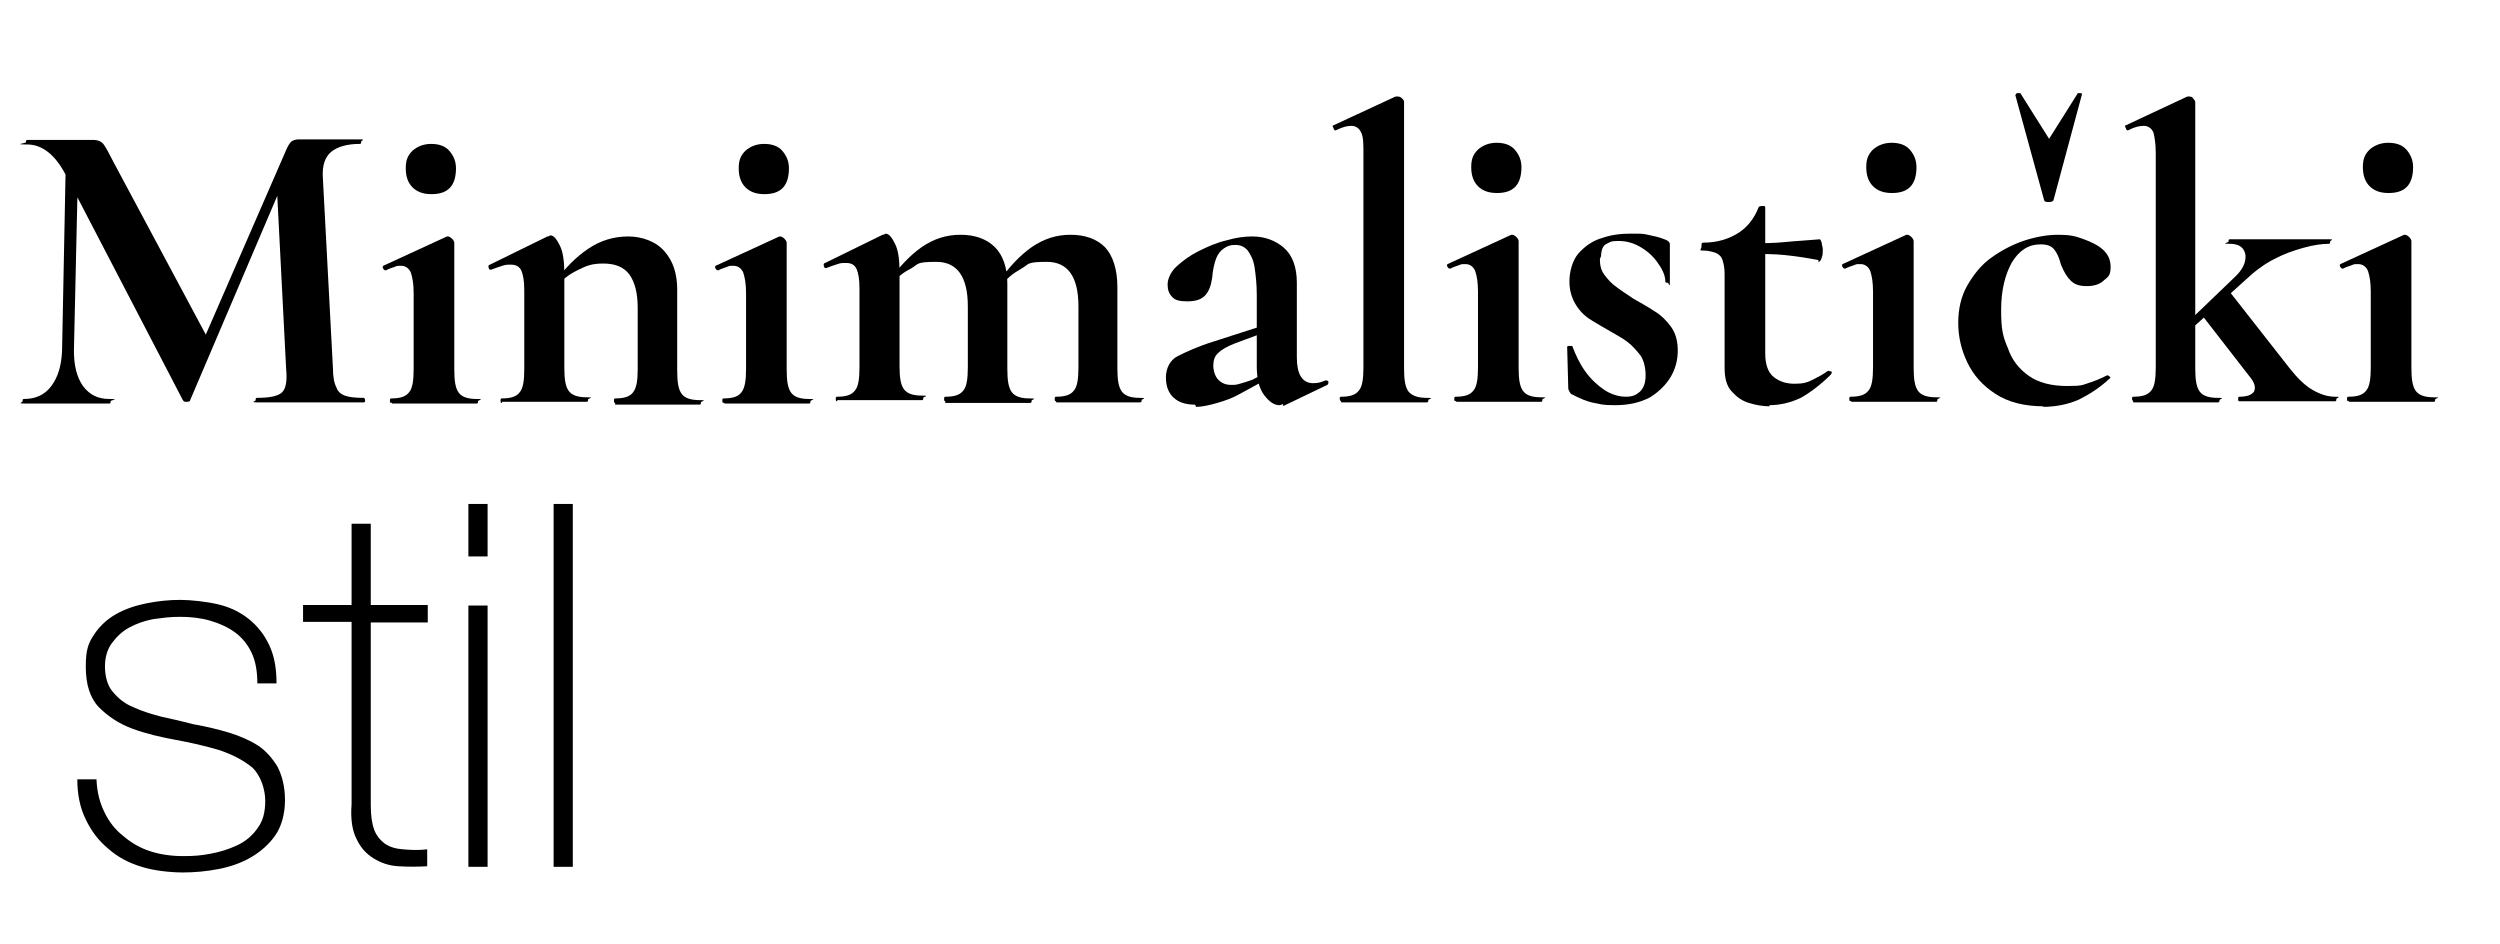 <?xml version="1.0" encoding="UTF-8"?>
<svg id="Layer_1" xmlns="http://www.w3.org/2000/svg" version="1.1" viewBox="0 0 443 167.3">
  <!-- Generator: Adobe Illustrator 29.3.1, SVG Export Plug-In . SVG Version: 2.1.0 Build 151)  -->
  <path d="M11,62l.7-35.5,2.2.2-.8,35.4c0,2.7.5,4.7,1.6,6.3,1.2,1.6,2.7,2.3,4.7,2.3s.2.2.2.4,0,.4-.2.4H4.2c-1.1,0-.2-.2-.2-.4s0-.4.2-.4c2.1,0,3.7-.7,4.9-2.3,1.2-1.6,1.8-3.7,1.9-6.3ZM64.5,70.5c0,0,.2.2.2.4s0,.4-.2.4h-19c-1.2,0-.2-.2-.2-.4s0-.4.2-.4c2.3,0,3.8-.3,4.5-1,.7-.7.9-2.1.7-4.2l-1.7-33.2,3.8-6-19.1,44.8c0,.2-.2.3-.6.3s-.5,0-.7-.3L11.6,30.9c-1.9-3.6-4.2-5.3-6.8-5.3s-.2-.2-.2-.4,0-.4.2-.4h11.9c.5,0,1.2.2,1.6.7.4.5,1,1.6,1.8,3.2l16.8,31.4-3.7,6.7,17.5-40.2c.3-.7.6-1.2.9-1.5.3-.2.7-.4,1.3-.4h10.9c1.1,0,.2.2.2.4s0,.4-.2.4c-2.3,0-4,.5-5.1,1.4-1.1.9-1.6,2.4-1.5,4.4l1.8,34c0,1.4.2,2.6.6,3.3.2.7.7,1.2,1.5,1.5s1.9.4,3.4.4h0Z"/>
  <path d="M69.3,71.4c-.2,0-.2-.2-.2-.4s0-.4.2-.4c1.6,0,2.6-.3,3.2-1.1.6-.7.8-2.1.8-4.1v-13.4c0-1.7-.2-2.8-.5-3.7-.3-.7-.9-1.2-1.7-1.2s-.7,0-1.2.2c-.5.2-1,.3-1.5.6-.2,0-.3,0-.5-.3s0-.5,0-.5l11.3-5.2h.2c.2,0,.5.2.7.4s.4.5.4.7v22.5c0,2,.2,3.3.8,4.1s1.7,1.1,3.2,1.1.2.2.2.4,0,.4-.2.4h-15l-.2-.2ZM76.4,34.4c-1.4,0-2.5-.4-3.3-1.2-.8-.8-1.2-1.9-1.2-3.4s.4-2.3,1.2-3.1c.8-.7,1.9-1.2,3.3-1.2s2.5.4,3.2,1.2,1.2,1.8,1.2,3.1c0,3.1-1.4,4.6-4.3,4.6h0Z"/>
  <path d="M88.9,71.4c-.2,0-.2-.2-.2-.4s0-.4.2-.4c1.6,0,2.6-.3,3.2-1.1.6-.7.8-2.1.8-4.1v-14c0-1.6-.2-2.7-.5-3.4-.3-.7-.9-1.1-1.8-1.1s-1,0-1.6.2c-.6.2-1.2.4-2,.7-.2,0-.3,0-.4-.3s0-.5,0-.5l10.4-5.1c.3,0,.5-.2.5-.2.6,0,1.1.6,1.7,1.8.6,1.2.8,2.9.8,5.1v16.6c0,2,.2,3.3.8,4.1s1.7,1.1,3.2,1.1.2.2.2.4,0,.4-.2.4h-11.6c-1.3,0-2.4,0-3.4,0ZM109,71.4c-.2,0-.2-.2-.2-.4s0-.4.2-.4c1.6,0,2.6-.3,3.2-1.1s.8-2.1.8-4.1v-10.8c0-2.7-.5-4.6-1.5-6-1-1.3-2.5-1.9-4.6-1.9s-3,.4-4.6,1.2-2.8,1.7-3.7,3.1l-.3-.9c1.7-2.5,3.7-4.5,5.9-6s4.6-2.2,7.1-2.2,5,.9,6.5,2.7c1.5,1.7,2.2,4,2.2,6.7v14.4c0,2,.2,3.3.8,4.1s1.7,1.1,3.2,1.1.2.2.2.4,0,.4-.2.4h-15v-.2Z"/>
  <path d="M128.2,71.4c-.2,0-.2-.2-.2-.4s0-.4.2-.4c1.6,0,2.6-.3,3.2-1.1s.8-2.1.8-4.1v-13.4c0-1.7-.2-2.8-.5-3.7-.3-.7-.9-1.2-1.7-1.2s-.7,0-1.2.2c-.5.2-1,.3-1.5.6-.2,0-.3,0-.5-.3-.2-.3,0-.5,0-.5l11.3-5.2h.2c.2,0,.5.2.7.4.2.2.4.5.4.7v22.5c0,2,.2,3.3.8,4.1s1.7,1.1,3.2,1.1.2.2.2.4,0,.4-.2.4h-15l-.2-.2ZM135.4,34.4c-1.4,0-2.5-.4-3.3-1.2-.8-.8-1.2-1.9-1.2-3.4s.4-2.3,1.2-3.1c.8-.7,1.9-1.2,3.3-1.2s2.5.4,3.2,1.2,1.2,1.8,1.2,3.1c0,3.1-1.4,4.6-4.3,4.6h0Z"/>
  <path d="M148.3,71.1c-.2,0-.2-.2-.2-.4s0-.4.2-.4c1.6,0,2.6-.3,3.2-1.1.6-.7.8-2.1.8-4.1v-14c0-1.6-.2-2.7-.5-3.4-.3-.7-.9-1.1-1.8-1.1s-1,0-1.6.2c-.6.2-1.2.4-2,.7-.2,0-.3,0-.4-.3s0-.5,0-.5l10.4-5.1c.3,0,.5-.2.5-.2.6,0,1.1.6,1.7,1.8.6,1.2.8,2.9.8,5.1v16.6c0,2,.2,3.3.8,4.1s1.7,1.1,3.2,1.1.2.2.2.4,0,.4-.2.4h-15,0ZM167.5,71.1c-.2,0-.2-.2-.2-.4s0-.4.2-.4c1.6,0,2.6-.3,3.2-1.1.6-.7.8-2.1.8-4.1v-10.8c0-5.3-1.9-7.9-5.6-7.9s-3.1.4-4.5,1.2c-1.4.7-2.7,1.7-3.5,3.1l-.3-.9c1.7-2.5,3.6-4.5,5.7-6,2.2-1.5,4.4-2.2,6.9-2.2s4.6.7,6.1,2.2c1.4,1.4,2.2,3.6,2.2,6.4v15.2c0,2,.2,3.3.8,4.1s1.7,1.1,3.2,1.1.3.2.3.4,0,.4-.3.4h-15v-.2ZM187.1,71.1c-.2,0-.2-.2-.2-.4s0-.4.2-.4c1.6,0,2.6-.3,3.2-1.1.6-.7.8-2.1.8-4.1v-10.8c0-5.3-1.9-7.9-5.6-7.9s-3.1.4-4.5,1.2-2.7,1.7-3.5,3.1l-.4-.9c1.7-2.5,3.6-4.5,5.7-6,2.2-1.5,4.4-2.2,6.9-2.2s4.6.7,6.1,2.2c1.4,1.5,2.2,3.9,2.2,7.1v14.4c0,2,.2,3.3.8,4.1s1.7,1.1,3.2,1.1.3.2.3.4,0,.4-.3.4h-15,.2Z"/>
  <path d="M211.7,71.7c-1.6,0-2.8-.4-3.7-1.2s-1.4-2-1.4-3.6.7-3.1,2.1-3.8c1.4-.7,3.5-1.7,6.4-2.6l8.4-2.7.3,1.2-5.1,1.9c-1.3.5-2.3,1.1-2.9,1.7s-.8,1.3-.8,2.2.3,1.9.9,2.5,1.3.9,2.2.9.9,0,1.6-.2,1.4-.4,2.2-.7l4.2-2.2v1.2l-6.4,3.5c-1.2.7-2.6,1.2-4,1.6-1.4.4-2.7.7-3.8.7v-.2ZM227.4,71.6c-.2,0-.4.2-.7.2-.9,0-1.8-.6-2.7-1.8-.9-1.2-1.3-2.9-1.3-5.1v-12.7c0-1.9-.2-3.6-.4-4.9s-.7-2.2-1.2-2.9c-.6-.7-1.3-1-2.2-1s-1.4.2-2,.6-1.1,1-1.4,1.8c-.3.8-.6,2-.7,3.4-.2,1.4-.6,2.5-1.3,3.2s-1.7,1-3.1,1-2.2-.2-2.7-.8c-.6-.6-.8-1.3-.8-2.2s.5-2.2,1.6-3.2c1.1-1,2.3-1.9,3.9-2.7,1.6-.8,3.2-1.5,4.9-1.9,1.7-.5,3.2-.7,4.6-.7,2.2,0,4.1.7,5.6,2s2.3,3.4,2.3,6.2v13.2c0,1.4.2,2.6.7,3.4s1.2,1.2,2.2,1.2,1.4-.2,2.2-.5c.2,0,.3,0,.5.2,0,.2,0,.5-.2.6l-7.7,3.7h-.2Z"/>
  <path d="M237.6,71.1c0,0-.2-.2-.2-.4s0-.4.2-.4c1.6,0,2.6-.3,3.2-1.1.6-.7.8-2.1.8-4.1V27.2c0-1.7,0-2.9-.4-3.7-.3-.7-.9-1.2-1.7-1.2s-1.6.2-2.8.8c-.2,0-.3,0-.4-.4-.2-.3-.2-.5,0-.5l11-5.1h.3c.2,0,.5,0,.8.3s.4.4.4.7v47.2c0,2,.2,3.3.8,4.1.6.7,1.6,1.1,3.2,1.1s.3.2.3.4,0,.4-.3.4h-15.1Z"/>
  <path d="M257.9,71.1c-.2,0-.2-.2-.2-.4s0-.4.2-.4c1.6,0,2.6-.3,3.2-1.1.6-.7.8-2.1.8-4.1v-13.4c0-1.7-.2-2.8-.5-3.7-.3-.7-.9-1.2-1.7-1.2s-.7,0-1.2.2c-.5.2-1,.3-1.5.6-.2,0-.3,0-.5-.3-.2-.3,0-.5,0-.5l11.3-5.2h.2c.2,0,.5.2.7.4.2.2.4.5.4.7v22.5c0,2,.2,3.3.8,4.1s1.7,1.1,3.2,1.1.2.2.2.4,0,.4-.2.4h-15l-.2-.2ZM265.2,34.2c-1.4,0-2.5-.4-3.3-1.2-.8-.8-1.2-1.9-1.2-3.4s.4-2.3,1.2-3.1c.8-.7,1.9-1.2,3.3-1.2s2.5.4,3.2,1.2,1.2,1.8,1.2,3.1c0,3.1-1.4,4.6-4.3,4.6h0Z"/>
  <path d="M283.5,45.9c0,1.1.2,2,.8,2.8s1.3,1.6,2.2,2.2c.9.7,1.9,1.3,2.9,2,1.2.7,2.5,1.4,3.7,2.2,1.2.7,2.2,1.7,3,2.8.8,1.1,1.2,2.5,1.2,4.2s-.4,3.2-1.2,4.6-2.1,2.7-3.7,3.7c-1.7.9-3.7,1.4-6.2,1.4s-2.5-.2-3.7-.4-2.6-.8-4.1-1.6c0,0-.2-.2-.3-.4,0-.2-.2-.3-.2-.5l-.2-7.4c0-.2.2-.2.4-.2s.4,0,.5,0c.6,1.6,1.3,3.1,2.3,4.5s2.2,2.5,3.4,3.3,2.6,1.2,3.8,1.2,1.8-.3,2.5-.9c.7-.7,1-1.6,1-2.9s-.3-2.6-.9-3.5c-.7-.9-1.4-1.7-2.3-2.4-.9-.7-1.9-1.2-2.9-1.8-1.2-.7-2.3-1.3-3.4-2-1.2-.7-2.1-1.6-2.8-2.7s-1.2-2.5-1.2-4.2.5-3.7,1.6-5c1.1-1.2,2.4-2.2,4.1-2.7,1.7-.6,3.4-.8,5.2-.8s2.1,0,3,.2c.9.2,2,.4,3.2.9.4.2.7.4.7.8v6.6c0,1.3-.2.2-.4.2s-.4,0-.4-.2c0-.9-.4-2-1.2-3.1-.7-1.1-1.7-2.1-3-2.9s-2.6-1.2-4.1-1.2-1.4.2-2.1.5-1,1.2-1,2.4v-.2Z"/>
  <path d="M313.6,72c-1.2,0-2.4-.2-3.7-.6s-2.2-1.1-3.1-2.1-1.2-2.4-1.2-4.2v-16.6c0-1.1-.2-1.9-.4-2.5s-.7-1-1.2-1.2c-.6-.2-1.3-.4-2.2-.4s-.3-.2-.3-.7,0-.7.3-.7c2.6,0,4.6-.7,6.2-1.7s2.8-2.5,3.6-4.5c0-.2.3-.3.7-.3s.5,0,.5.3v25.8c0,2,.5,3.4,1.5,4.2s2.2,1.2,3.7,1.2,2.2-.2,3.2-.7c1-.5,1.9-1,2.6-1.5.2-.2.3,0,.6,0s.2.4,0,.6c-1.8,1.8-3.7,3.2-5.3,4.1-1.7.8-3.6,1.3-5.6,1.3h0ZM322.3,46.1c-2.1-.4-4-.7-6-.9-1.9-.2-4-.2-6.1-.2v-1.9c2.1,0,4.1,0,6-.2,2-.2,4.1-.3,6.3-.5,0,0,.2.2.3.6,0,.4.2.7.2,1.2s0,1-.2,1.5c-.2.5-.3.7-.6.7v-.2Z"/>
  <path d="M327.9,71.1c-.2,0-.2-.2-.2-.4s0-.4.2-.4c1.6,0,2.6-.3,3.2-1.1.6-.7.8-2.1.8-4.1v-13.4c0-1.7-.2-2.8-.5-3.7-.3-.7-.9-1.2-1.7-1.2s-.7,0-1.2.2c-.5.2-1,.3-1.5.6-.2,0-.3,0-.5-.3-.2-.3,0-.5,0-.5l11.3-5.2h.2c.2,0,.5.2.7.4.2.2.4.5.4.7v22.5c0,2,.2,3.3.8,4.1s1.7,1.1,3.2,1.1.2.2.2.4,0,.4-.2.4h-15l-.2-.2ZM335.2,34.2c-1.4,0-2.5-.4-3.3-1.2-.8-.8-1.2-1.9-1.2-3.4s.4-2.3,1.2-3.1c.8-.7,1.9-1.2,3.3-1.2s2.5.4,3.2,1.2,1.2,1.8,1.2,3.1c0,3.1-1.4,4.6-4.3,4.6h0Z"/>
  <path d="M362.2,72c-3.4,0-6.3-.7-8.6-2.2s-3.9-3.3-5-5.6-1.6-4.6-1.6-7,.5-4.7,1.6-6.6c1.1-1.9,2.4-3.6,4.2-4.9s3.7-2.3,5.7-3c2.1-.7,4.2-1.1,6.2-1.1s2.9.2,4.3.7,2.7,1.1,3.6,1.9,1.4,1.8,1.4,3.1-.3,1.7-1.1,2.3c-.7.7-1.7,1.1-3.1,1.1s-2.2-.3-2.9-1-1.2-1.6-1.7-2.8c-.3-1.2-.7-2.1-1.2-2.7s-1.2-.9-2.4-.9c-2.2,0-3.8,1.1-5.1,3.2-1.2,2.2-1.9,4.9-1.9,8.4s.3,4.7,1.2,6.8c.7,2.1,2,3.7,3.7,4.9,1.7,1.2,4,1.8,6.8,1.8s2.7-.2,3.7-.5c1-.3,2.2-.8,3.4-1.4,0,0,.2,0,.4.2s.2.3,0,.4c-1.7,1.6-3.6,2.8-5.4,3.7-1.8.8-4,1.3-6.5,1.3h0ZM357.2,16.8c0-.2,0-.2.3-.3h.5l5.1,8.1,5.1-8.1c0,0,.2,0,.5,0,.2,0,.3.2.2.3l-5,18.6c0,.2-.3.4-.8.4s-.8,0-.9-.4l-5.1-18.6Z"/>
  <path d="M378,71.1c0,0-.2-.2-.2-.4s0-.4.2-.4c1.6,0,2.6-.3,3.2-1.1.6-.7.8-2.1.8-4.1V27.2c0-1.7-.2-2.9-.4-3.7-.3-.7-.9-1.2-1.7-1.2s-1.7.2-2.8.8c-.2,0-.3,0-.4-.4-.2-.3-.2-.5,0-.5l10.9-5.1h.3c.2,0,.5,0,.7.3s.4.4.4.7v47.2c0,2,.2,3.3.8,4.1s1.7,1.1,3.2,1.1.3.2.3.4,0,.4-.3.4h-15,0ZM386.3,60l-.4-1.2,10.1-9.7c1.4-1.3,2-2.6,1.9-3.9-.2-1.3-1.1-2-2.8-2s-.2-.2-.2-.4,0-.4.2-.4h17.6c1.1,0,.2.2.2.4s0,.4-.2.4c-1.2,0-2.7.2-4.5.7s-3.5,1.1-5.2,2c-1.8.9-3.5,2.2-5.1,3.7l-11.6,10.5h0ZM396.8,71.1c-.2,0-.2-.2-.2-.4s0-.4.2-.4c1.3,0,2.2-.3,2.6-.9.3-.6.2-1.3-.4-2.2l-9-11.6,5.1-3.9,10.5,13.4c1.4,1.8,2.8,3.2,4.2,4s2.7,1.2,4,1.2.2.2.2.4,0,.4-.2.4h-16.8Z"/>
  <path d="M416.1,71.1c-.2,0-.2-.2-.2-.4s0-.4.2-.4c1.6,0,2.6-.3,3.2-1.1.6-.7.8-2.1.8-4.1v-13.4c0-1.7-.2-2.8-.5-3.7-.3-.7-.9-1.2-1.7-1.2s-.7,0-1.2.2c-.5.2-1,.3-1.5.6-.2,0-.3,0-.5-.3s0-.5,0-.5l11.3-5.2h.2c.2,0,.5.2.7.4s.4.5.4.7v22.5c0,2,.2,3.3.8,4.1s1.7,1.1,3.2,1.1.2.2.2.4,0,.4-.2.4h-15l-.2-.2ZM423.2,34.2c-1.4,0-2.5-.4-3.3-1.2-.8-.8-1.2-1.9-1.2-3.4s.4-2.3,1.2-3.1c.8-.7,1.9-1.2,3.3-1.2s2.5.4,3.2,1.2,1.2,1.8,1.2,3.1c0,3.1-1.4,4.6-4.3,4.6h0Z"/>
  <path d="M17.1,138.2c.1,2.2.6,4.1,1.4,5.7.8,1.7,1.9,3.1,3.3,4.2,1.4,1.2,2.9,2.1,4.7,2.7,1.8.6,3.8.9,5.9.9s3.1-.1,4.8-.4,3.3-.8,4.8-1.5,2.7-1.7,3.6-3c1-1.3,1.4-2.9,1.4-4.9s-.8-4.5-2.3-5.9c-1.6-1.3-3.5-2.3-5.9-3.1-2.4-.7-4.9-1.3-7.7-1.8-2.7-.5-5.3-1.1-7.7-2-2.4-.9-4.3-2.2-5.9-3.8-1.6-1.7-2.3-4.1-2.3-7.2s.5-4.2,1.5-5.7,2.3-2.7,3.9-3.6,3.4-1.5,5.4-1.9,4-.6,5.9-.6,4.7.3,6.8.8c2.1.5,3.9,1.4,5.4,2.6s2.7,2.7,3.6,4.6,1.3,4.1,1.3,6.8h-3.4c0-2.1-.3-3.9-1-5.4s-1.7-2.7-2.9-3.6c-1.2-.9-2.7-1.6-4.4-2.1-1.7-.5-3.5-.7-5.4-.7s-3.1.2-4.7.4c-1.6.3-3,.8-4.3,1.5s-2.3,1.7-3.1,2.8c-.8,1.1-1.2,2.5-1.2,4.1s.4,3.4,1.4,4.5c.9,1.1,2.1,2.1,3.6,2.7,1.5.7,3.1,1.2,5,1.7,1.8.4,3.7.8,5.5,1.3,2.3.4,4.4.9,6.4,1.5s3.8,1.4,5.2,2.3,2.6,2.3,3.5,3.8c.8,1.6,1.3,3.5,1.3,5.9s-.6,4.6-1.7,6.2c-1.1,1.6-2.6,2.9-4.3,3.9-1.7,1-3.7,1.7-5.8,2.1-2.1.4-4.2.6-6.3.6s-5.1-.3-7.3-1c-2.3-.7-4.2-1.7-5.9-3.2-1.7-1.4-3-3.1-4-5.2-1-2-1.5-4.4-1.5-7.1h3.4Z"/>
  <path d="M75.8,110.3h-10.1v32.3c0,1.9.2,3.3.6,4.4.4,1.1,1.1,1.9,1.9,2.5.9.6,1.9.9,3.2,1,1.2.1,2.7.2,4.3,0v3c-1.7.1-3.4.1-5.1,0s-3.1-.6-4.4-1.4c-1.3-.8-2.3-1.9-3-3.4-.8-1.5-1.1-3.6-.9-6.2v-32.3h-8.6v-3h8.6v-14.4h3.4v14.4h10.1v3h0Z"/>
  <path d="M83,98.6v-9.3h3.4v9.3h-3.4ZM83,153.6v-46.3h3.4v46.3h-3.4Z"/>
  <path d="M101.5,89.3v64.3h-3.4v-64.3h3.4Z"/>
</svg>